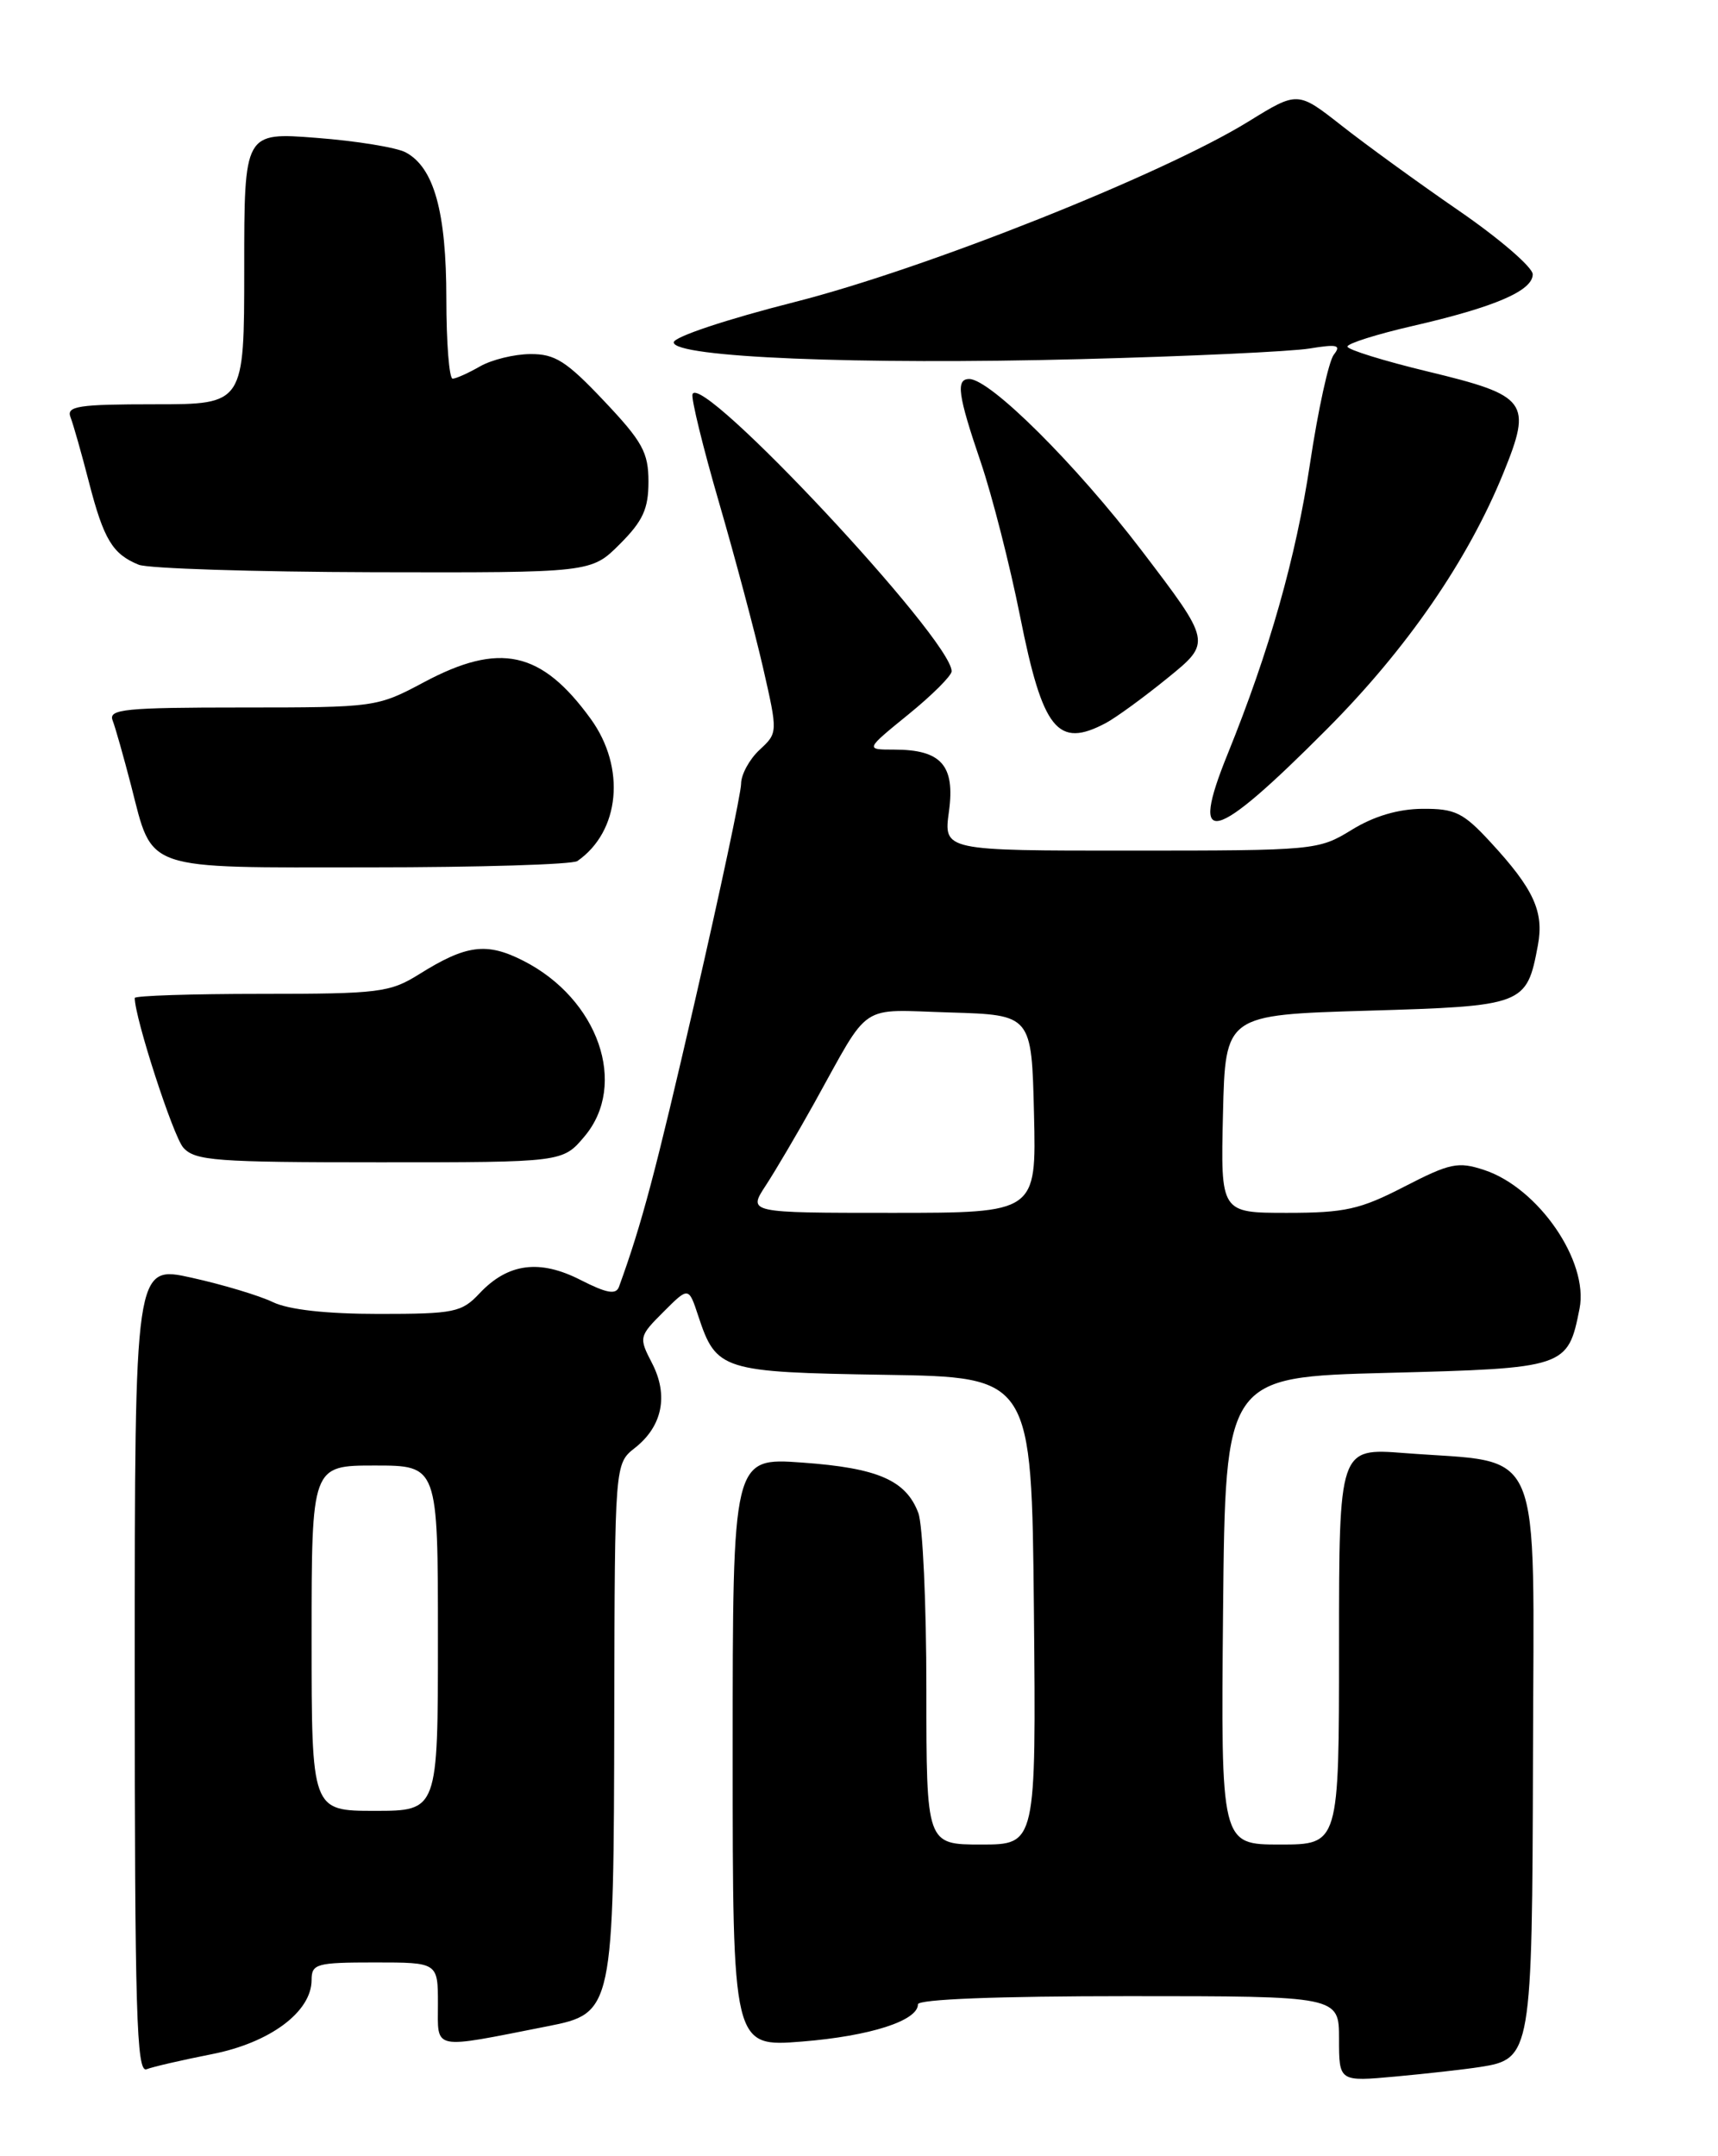 <?xml version="1.0" encoding="UTF-8" standalone="no"?>
<!DOCTYPE svg PUBLIC "-//W3C//DTD SVG 1.1//EN" "http://www.w3.org/Graphics/SVG/1.1/DTD/svg11.dtd" >
<svg xmlns="http://www.w3.org/2000/svg" xmlns:xlink="http://www.w3.org/1999/xlink" version="1.1" viewBox="0 0 204 256">
 <g >
 <path fill="currentColor"
d=" M 175.76 245.41 C 181.83 244.47 181.94 243.83 182.03 208.61 C 182.12 170.54 183.51 173.82 166.75 172.52 C 159.00 171.92 159.00 171.92 159.00 195.46 C 159.00 219.00 159.00 219.00 151.98 219.00 C 144.97 219.00 144.97 219.00 145.23 191.25 C 145.50 163.50 145.50 163.50 164.71 163.00 C 185.97 162.45 186.17 162.38 187.56 155.37 C 188.67 149.76 182.67 141.03 176.23 138.91 C 173.14 137.89 172.18 138.09 166.75 140.89 C 161.50 143.60 159.70 144.00 152.83 144.00 C 144.94 144.00 144.94 144.00 145.22 132.25 C 145.50 120.50 145.50 120.50 162.33 120.00 C 181.01 119.45 181.28 119.34 182.61 112.25 C 183.36 108.24 182.13 105.55 176.96 99.96 C 173.75 96.48 172.77 96.00 168.90 96.03 C 166.02 96.05 163.12 96.91 160.50 98.53 C 156.56 100.95 156.14 100.99 134.27 100.99 C 112.04 101.00 112.04 101.00 112.68 96.35 C 113.43 90.87 111.77 89.00 106.17 89.00 C 102.73 89.00 102.73 89.00 107.87 84.82 C 110.69 82.53 113.00 80.22 113.00 79.70 C 113.00 75.92 83.16 44.02 82.23 46.81 C 82.06 47.33 83.47 53.10 85.37 59.63 C 87.27 66.16 89.62 74.99 90.60 79.25 C 92.37 87.01 92.37 87.01 90.18 89.04 C 88.98 90.16 88.00 91.97 88.00 93.05 C 88.00 94.14 85.53 105.74 82.52 118.84 C 77.80 139.34 76.22 145.28 73.50 152.78 C 73.15 153.75 72.04 153.55 68.94 151.97 C 64.07 149.48 60.31 149.98 56.95 153.55 C 54.82 155.82 53.95 156.00 44.98 156.00 C 38.73 156.00 34.28 155.50 32.40 154.60 C 30.81 153.83 26.46 152.52 22.75 151.70 C 16.00 150.20 16.00 150.20 16.00 198.21 C 16.00 238.92 16.21 246.13 17.40 245.68 C 18.17 245.38 21.66 244.58 25.15 243.89 C 32.06 242.54 37.00 238.86 37.00 235.08 C 37.00 233.16 37.57 233.00 44.50 233.00 C 52.00 233.00 52.00 233.00 52.00 237.94 C 52.00 243.49 51.14 243.31 65.00 240.58 C 72.82 239.04 72.88 238.77 72.94 203.14 C 73.00 173.79 73.00 173.79 75.39 171.91 C 78.66 169.34 79.40 165.67 77.43 161.86 C 75.84 158.79 75.87 158.67 78.79 155.75 C 81.77 152.77 81.77 152.77 82.92 156.26 C 85.05 162.71 85.72 162.92 105.05 163.23 C 122.50 163.50 122.50 163.50 122.77 191.25 C 123.03 219.00 123.03 219.00 116.52 219.00 C 110.00 219.00 110.00 219.00 110.00 200.57 C 110.00 190.43 109.57 181.00 109.04 179.62 C 107.57 175.74 104.22 174.29 95.25 173.65 C 87.00 173.06 87.00 173.06 87.00 208.05 C 87.00 243.05 87.00 243.05 95.25 242.39 C 103.32 241.74 109.00 239.92 109.00 237.97 C 109.00 237.37 118.44 237.00 134.00 237.00 C 159.00 237.00 159.00 237.00 159.00 242.08 C 159.00 247.16 159.00 247.16 165.75 246.54 C 169.46 246.20 173.97 245.69 175.76 245.41 Z  M 69.41 134.92 C 74.59 128.77 71.06 118.62 62.16 114.08 C 57.79 111.85 55.37 112.16 49.77 115.67 C 46.29 117.84 45.02 118.00 31.02 118.00 C 22.76 118.00 16.00 118.22 16.00 118.49 C 16.00 120.84 20.56 134.89 21.76 136.25 C 23.15 137.82 25.60 138.00 45.07 138.00 C 66.82 138.00 66.82 138.00 69.41 134.92 Z  M 68.56 102.23 C 73.62 98.72 74.34 91.15 70.15 85.36 C 64.29 77.28 59.35 76.19 50.34 81.00 C 44.77 83.97 44.58 84.00 28.75 84.00 C 14.82 84.00 12.86 84.20 13.37 85.53 C 13.70 86.37 14.68 89.86 15.57 93.28 C 18.20 103.50 16.75 103.00 43.90 102.98 C 56.88 102.98 67.98 102.64 68.56 102.23 Z  M 157.55 86.58 C 167.05 77.05 174.31 66.52 178.53 56.13 C 181.95 47.71 181.40 46.97 169.58 44.12 C 164.31 42.85 160.00 41.51 160.00 41.15 C 160.00 40.78 163.49 39.68 167.75 38.70 C 177.50 36.46 182.00 34.52 182.00 32.57 C 182.00 31.74 178.06 28.34 173.25 25.03 C 168.44 21.72 162.16 17.16 159.30 14.91 C 154.09 10.82 154.09 10.82 148.26 14.42 C 138.07 20.71 109.89 31.92 94.36 35.86 C 86.32 37.90 80.00 40.00 80.00 40.65 C 80.00 42.43 101.94 43.33 128.32 42.64 C 141.07 42.31 153.29 41.74 155.49 41.38 C 158.80 40.84 159.29 40.96 158.38 42.11 C 157.78 42.88 156.51 48.67 155.56 55.00 C 153.88 66.20 150.73 77.29 145.78 89.51 C 141.15 100.91 143.98 100.21 157.55 86.58 Z  M 131.32 85.84 C 132.52 85.20 135.83 82.79 138.68 80.47 C 143.86 76.26 143.86 76.26 135.55 65.35 C 127.76 55.14 117.57 45.00 115.09 45.00 C 113.48 45.00 113.73 46.87 116.46 54.88 C 117.81 58.86 119.91 67.08 121.12 73.14 C 123.82 86.70 125.58 88.89 131.32 85.84 Z  M 73.60 64.60 C 76.34 61.86 77.00 60.42 77.00 57.19 C 77.00 53.72 76.29 52.43 71.71 47.59 C 67.24 42.86 65.89 42.01 62.96 42.04 C 61.06 42.05 58.38 42.71 57.00 43.50 C 55.62 44.29 54.16 44.95 53.75 44.96 C 53.34 44.98 53.00 40.71 53.00 35.47 C 53.00 25.16 51.54 19.89 48.17 18.09 C 47.08 17.51 42.31 16.73 37.59 16.37 C 29.00 15.70 29.00 15.70 29.00 31.85 C 29.00 48.00 29.00 48.00 18.39 48.00 C 9.28 48.00 7.87 48.22 8.37 49.53 C 8.70 50.37 9.69 53.86 10.57 57.28 C 12.32 64.06 13.37 65.79 16.47 67.05 C 17.58 67.50 30.13 67.90 44.35 67.94 C 70.20 68.00 70.20 68.00 73.60 64.60 Z  M 37.00 194.50 C 37.00 174.00 37.00 174.00 44.50 174.00 C 52.00 174.00 52.00 174.00 52.00 194.50 C 52.00 215.00 52.00 215.00 44.50 215.00 C 37.00 215.00 37.00 215.00 37.00 194.50 Z  M 90.93 140.75 C 92.10 138.96 94.68 134.57 96.67 131.00 C 103.47 118.77 101.80 119.89 112.80 120.21 C 122.50 120.50 122.50 120.50 122.78 132.25 C 123.06 144.00 123.06 144.00 105.93 144.00 C 88.80 144.00 88.80 144.00 90.93 140.75 Z "/>
</g>
</svg>